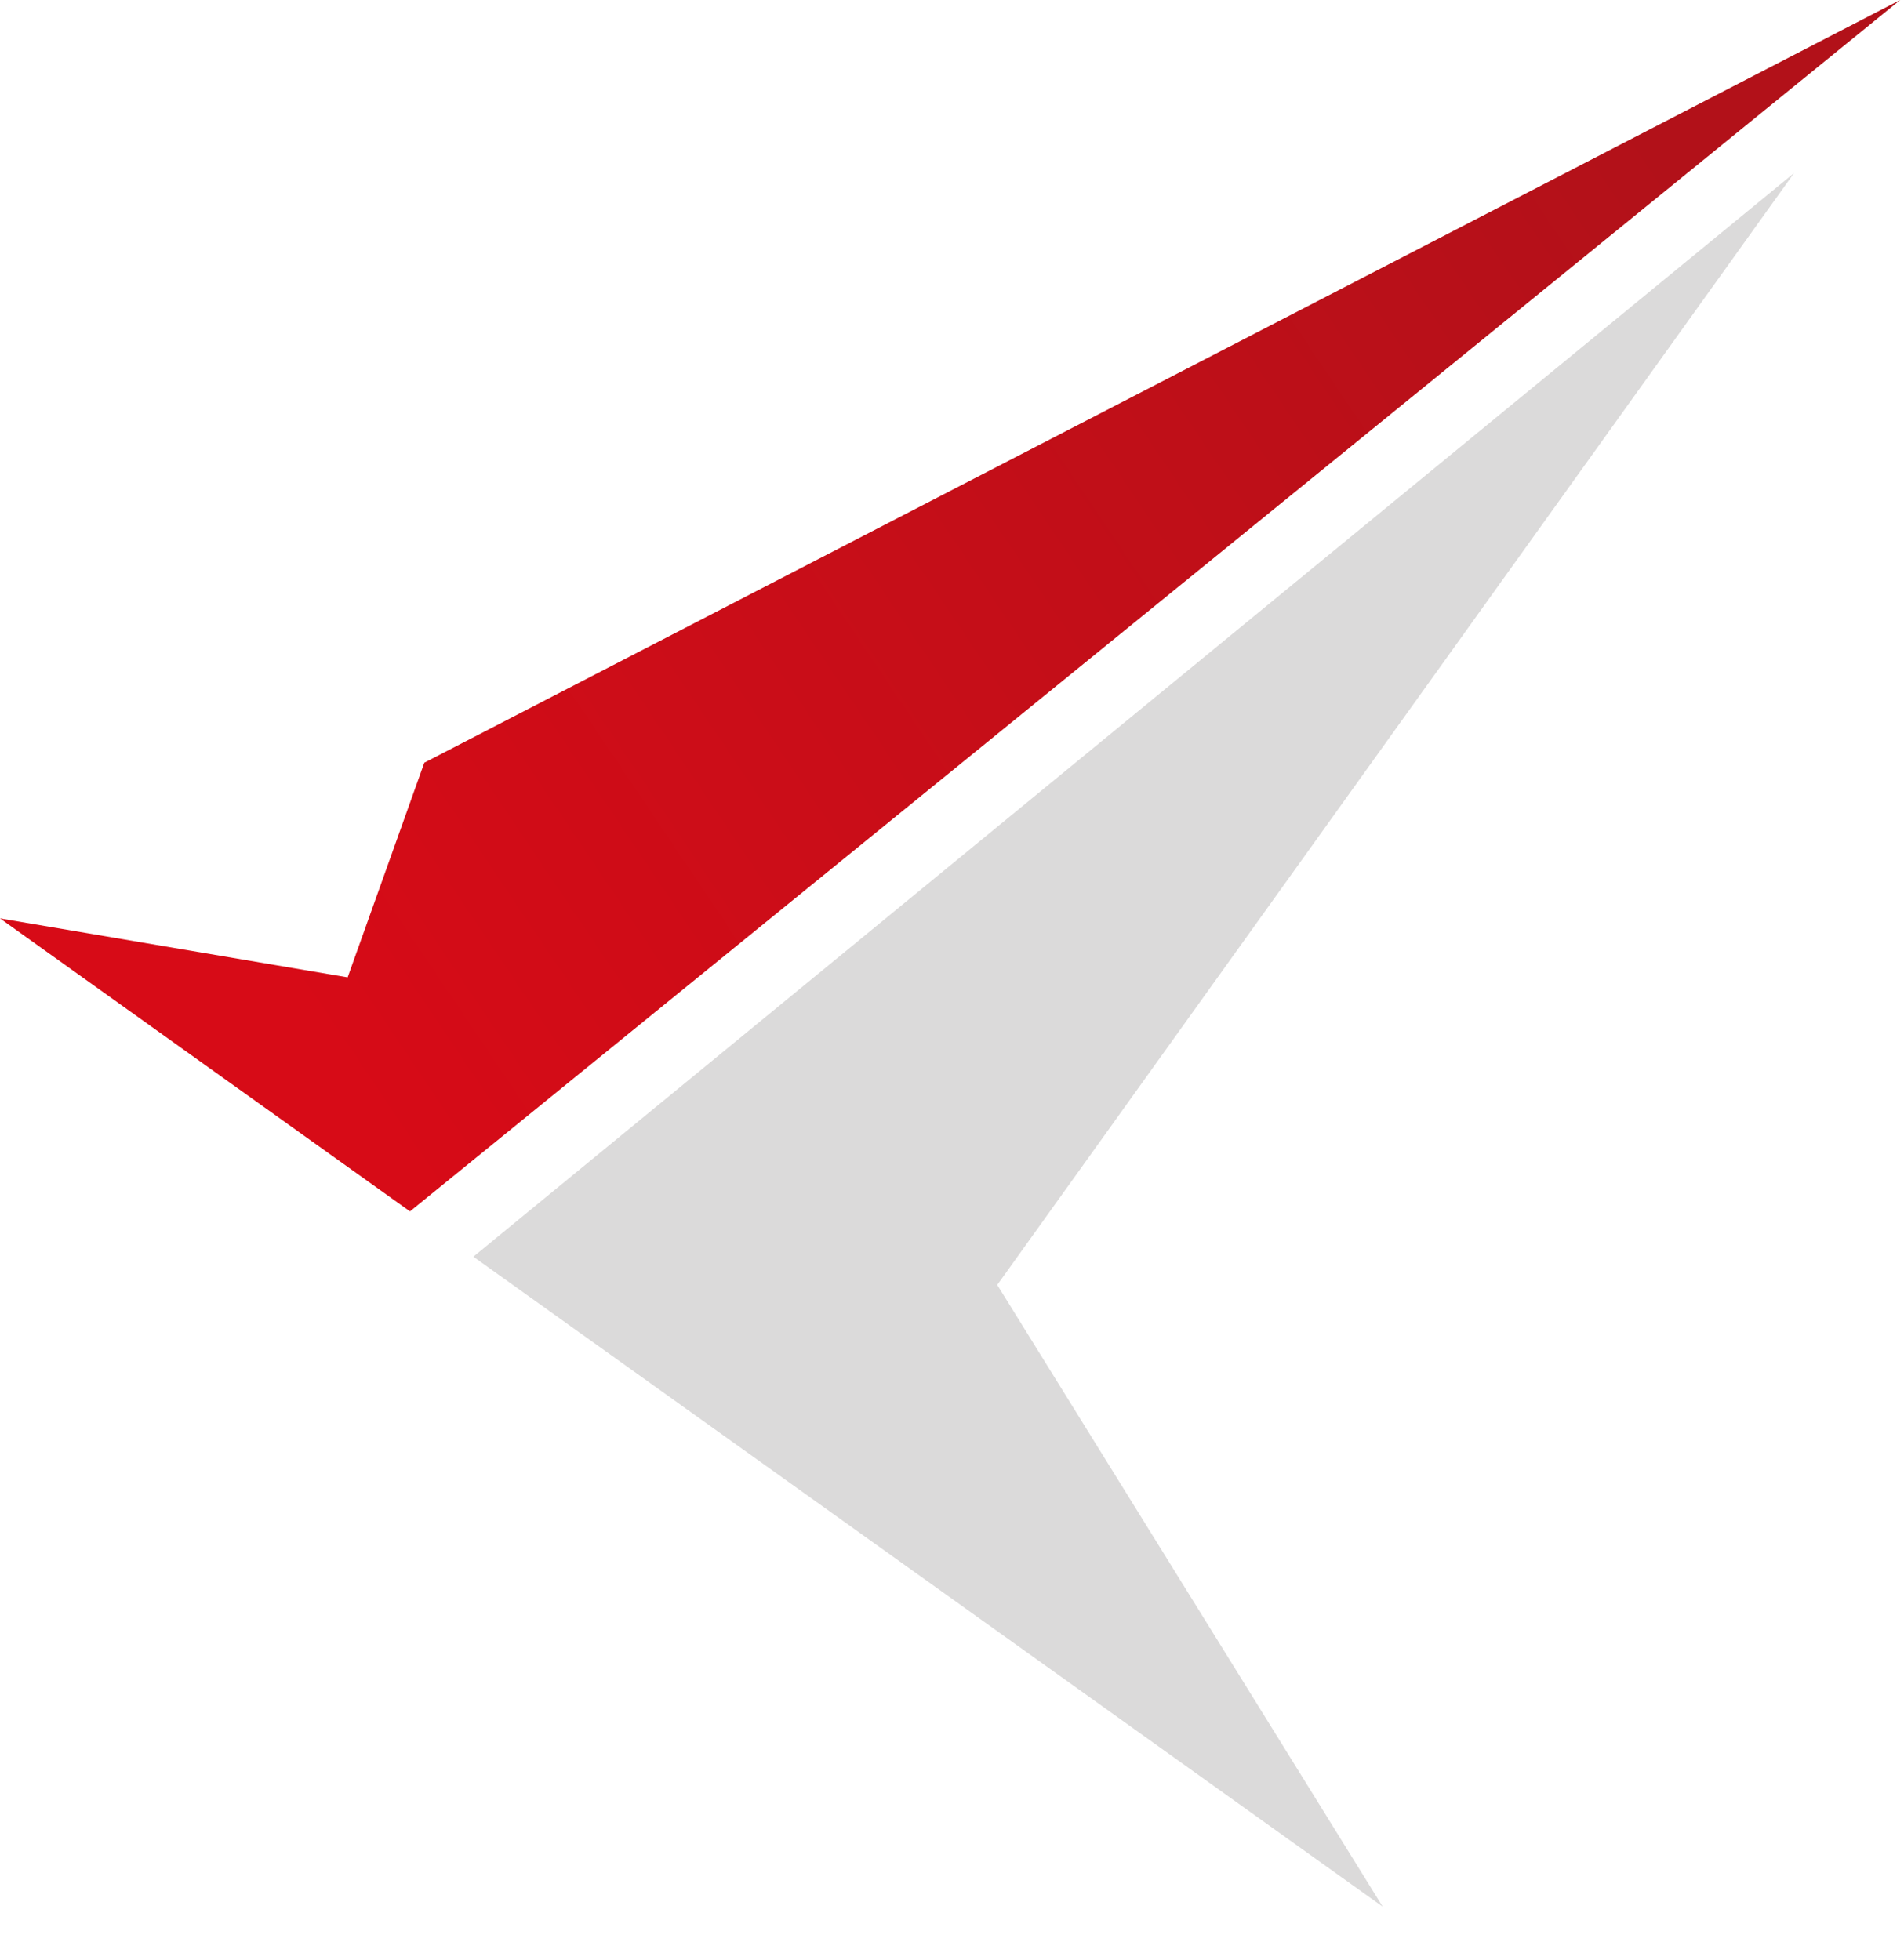 <?xml version="1.0" encoding="UTF-8"?>
<svg width="34px" height="35px" viewBox="0 0 34 35" version="1.1" xmlns="http://www.w3.org/2000/svg" xmlns:xlink="http://www.w3.org/1999/xlink">
    <title>编组 10</title>
    <defs>
        <linearGradient x1="8.827%" y1="66.248%" x2="94.444%" y2="29.747%" id="linearGradient-1">
            <stop stop-color="#D70B17" offset="0%"></stop>
            <stop stop-color="#B21119" offset="100%"></stop>
        </linearGradient>
    </defs>
    <g id="页面-1" stroke="none" stroke-width="1" fill="none" fill-rule="evenodd">
        <g id="编组-10" fill-rule="nonzero">
            <polygon id="路径" fill="url(#linearGradient-1)" points="-4.22905086e-15 16.403 6.208 17.456 7.577 13.622 33.932 -2.11452543e-15 7.321 21.636"></polygon>
            <polygon id="路径" fill="#DBDADA" points="8.453 22.445 32.037 3.091 17.808 22.949 24.691 34.054"></polygon>
        </g>
    </g>
</svg>